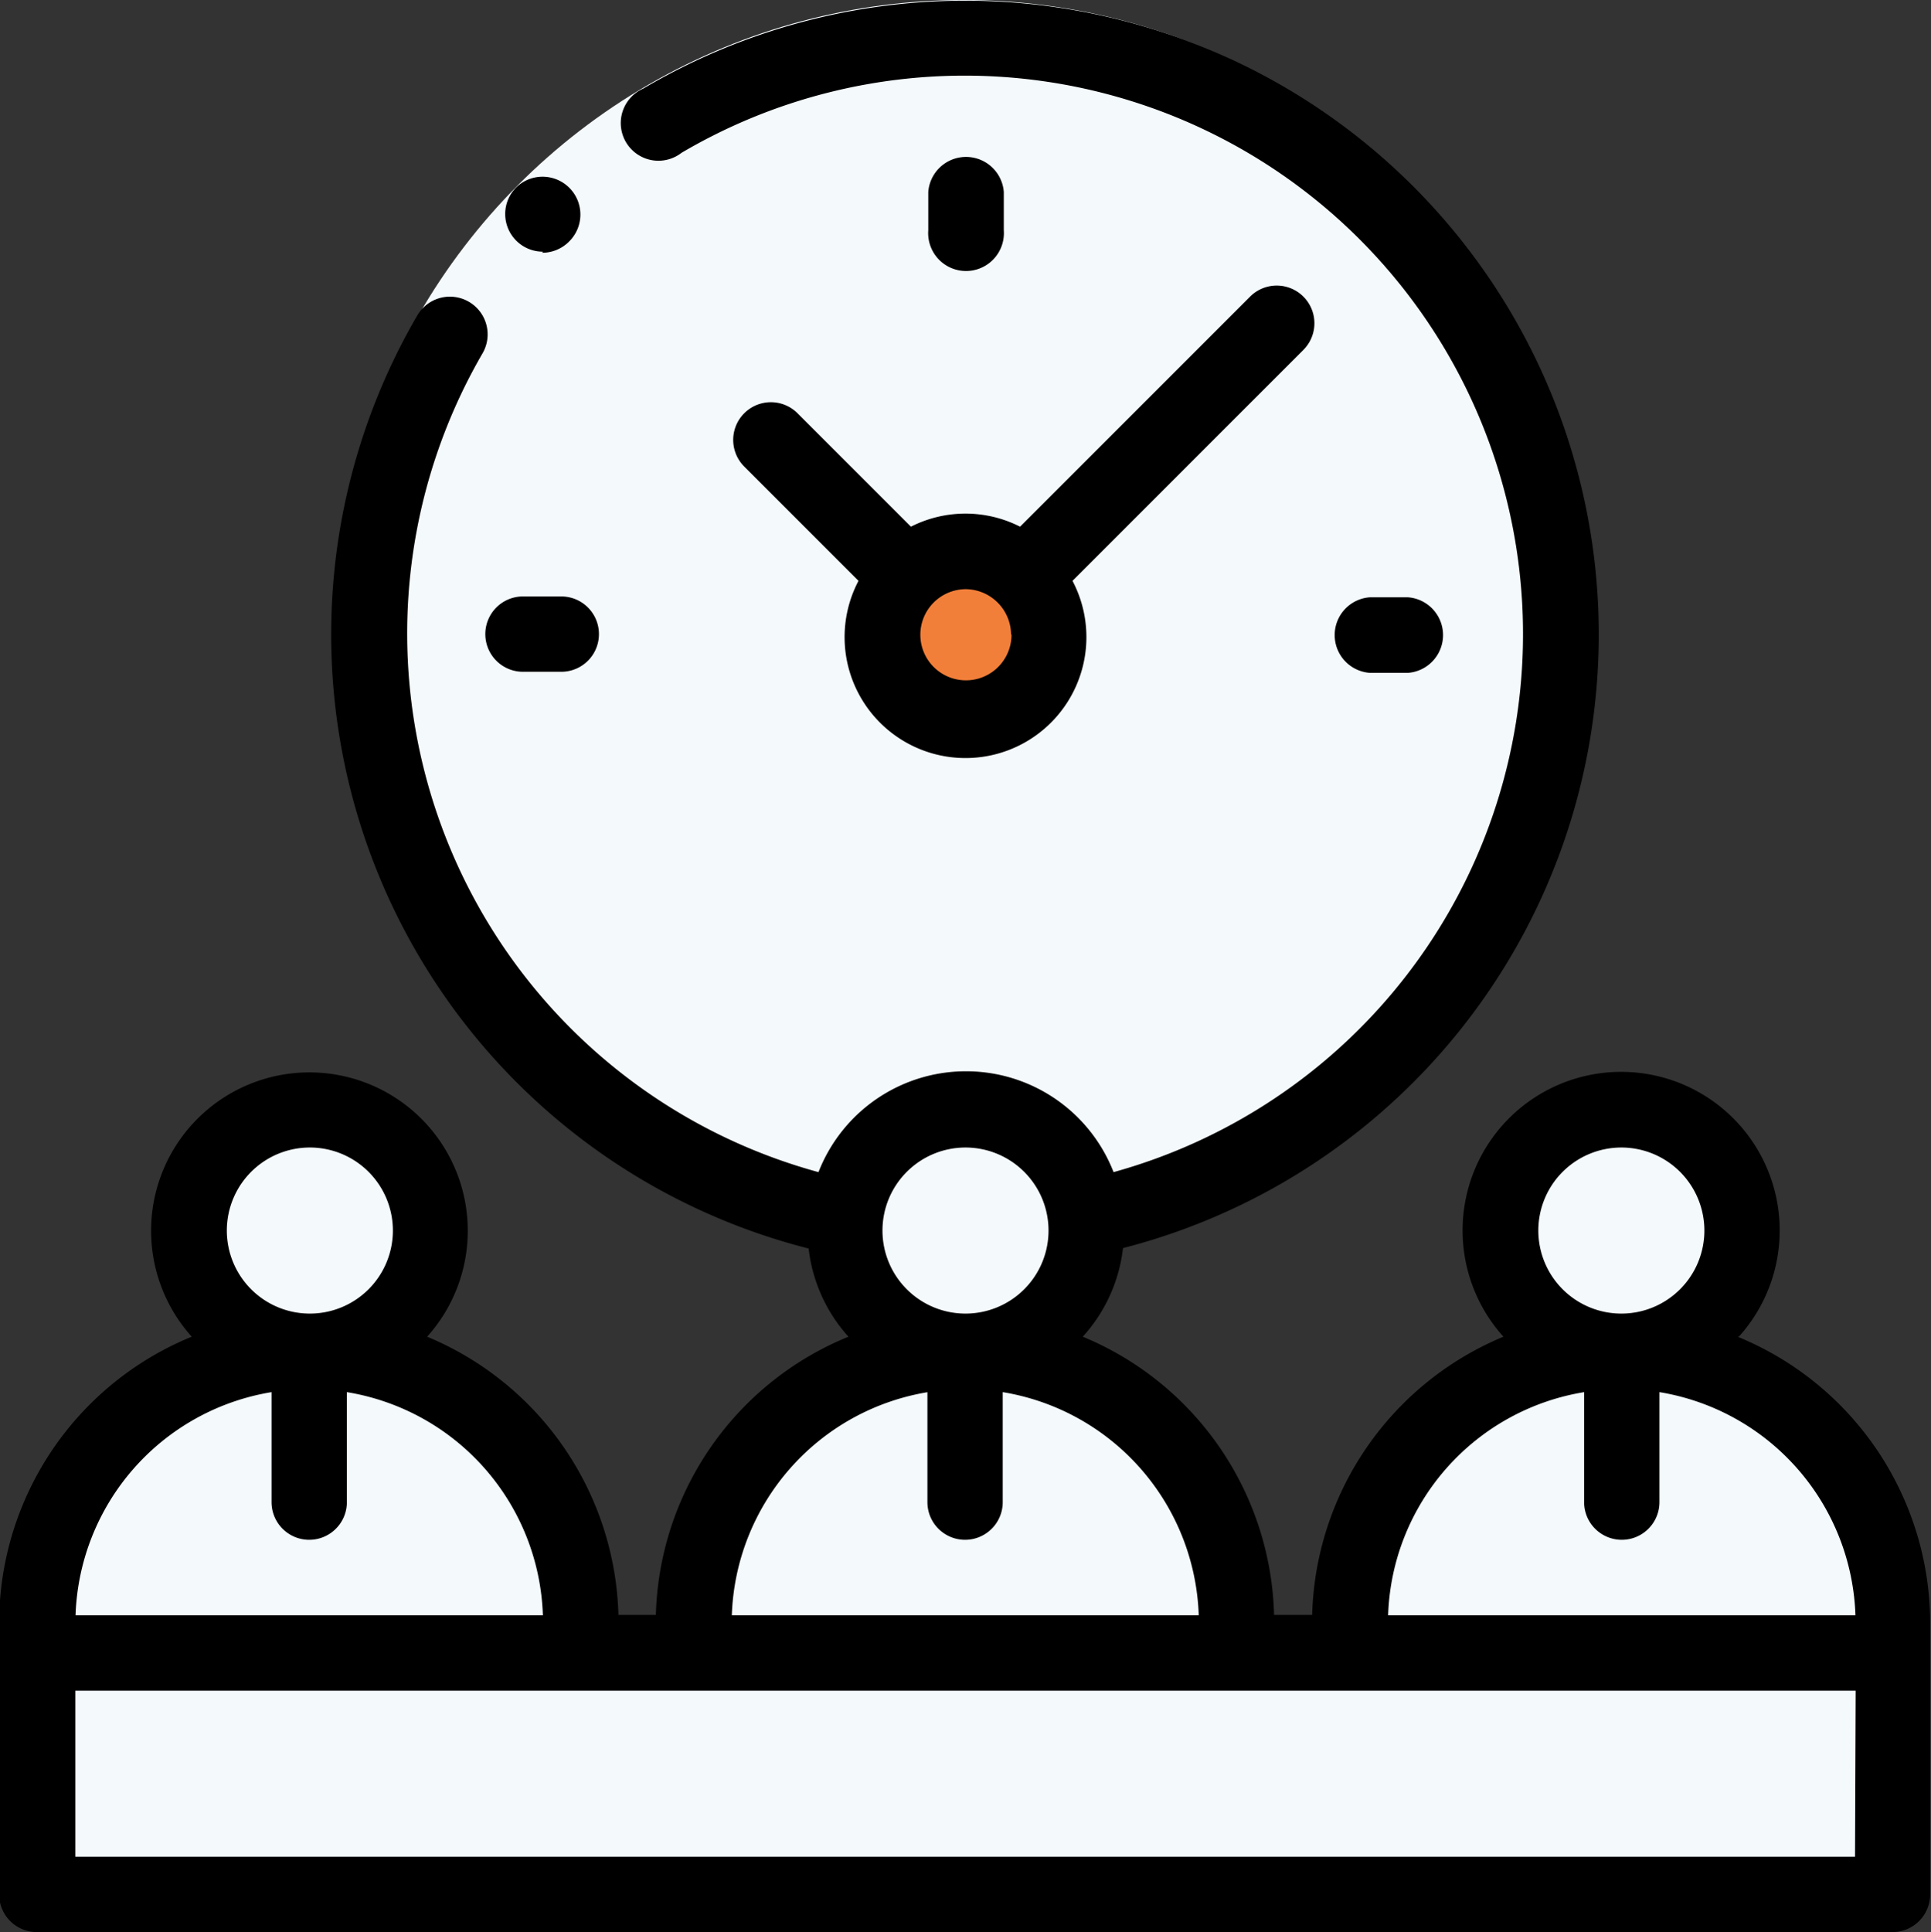 <svg id="Layer_1" data-name="Layer 1" xmlns="http://www.w3.org/2000/svg" viewBox="0 0 90.24 90.29"><rect x="0" y="0" width="90.24" height="90.29" fill="#333333" stroke="none"/><defs><style>.cls-1{fill:#f4f9fc;}.cls-2{fill:#f27f39;}</style></defs><path class="cls-1" d="M57.2,142.85V126.09l6.8-7.28,9.38-.28,5.17,2.39,2.78,5.27.29,3.44.09,2.21,4.12-.29h1.34l.77-5,3.25-5.46s5-2.2,5.55-2.3,4-1.24,5.37-.86,4.69,1.34,5.36,2a38.24,38.24,0,0,1,3.44,3.55,23.1,23.1,0,0,1,2,4.59v3.16l2-.19,2.68-.58s.76-2.39,1-3.25,1.63-4,2.59-4.79,4.69-2.77,4.69-2.77,6.7-1.15,7-1.15,4.5.09,5.55,1.15,5.17,6,5.17,6l1.15,7.94-.86,10-82.15.58Z" transform="translate(-54.88 -54.86)"/><circle class="cls-1" cx="45.03" cy="29.39" r="29.39"/><circle class="cls-2" cx="45.07" cy="29.68" r="2.25"/><circle class="cls-1" cx="14.39" cy="57.16" r="4.69"/><circle class="cls-1" cx="45.22" cy="57.54" r="4.5"/><circle class="cls-1" cx="75.47" cy="57.54" r="4.69"/><path d="M80.22,66.67a1.76,1.76,0,0,0,1.25-.52l0,0A1.76,1.76,0,1,0,79,63.62l0,0a1.76,1.76,0,0,0,1.25,3Zm0,0" transform="translate(-54.88 -54.86)"/><path d="M120.68,86.3a1.77,1.77,0,0,0,0-3.53h-1.79a1.77,1.77,0,0,0,0,3.53Zm0,0" transform="translate(-54.88 -54.86)"/><path d="M79.32,86.25h1.79a1.76,1.76,0,1,0,0-3.52H79.32a1.76,1.76,0,1,0,0,3.52Zm0,0" transform="translate(-54.88 -54.86)"/><path d="M101.79,65.62V63.83a1.77,1.77,0,0,0-3.53,0v1.79a1.77,1.77,0,1,0,3.53,0Zm0,0" transform="translate(-54.88 -54.86)"/><path d="M92.15,74.17a1.76,1.76,0,1,0-2.49,2.49L95,82A5.65,5.65,0,1,0,105,82l10.79-10.79a1.76,1.76,0,0,0-2.49-2.49L102.55,79.47a5.63,5.63,0,0,0-5.1,0Zm10,10.34A2.13,2.13,0,1,1,100,82.39a2.14,2.14,0,0,1,2.13,2.12Zm0,0" transform="translate(-54.88 -54.86)"/><path d="M136.14,117.32a7.41,7.41,0,1,0-11,0,14.5,14.5,0,0,0-8.94,13h-1.78a14.47,14.47,0,0,0-8.94-13,7.39,7.39,0,0,0,1.88-4.14A29.61,29.61,0,1,0,84.94,59a1.76,1.76,0,1,0,1.79,3,26.09,26.09,0,1,1,20.19,47.63,7.4,7.4,0,0,0-13.79,0,26.09,26.09,0,0,1-15.7-38.26,1.76,1.76,0,1,0-3.05-1.77A29.61,29.61,0,0,0,92.67,113.2a7.38,7.38,0,0,0,1.86,4.12,14.46,14.46,0,0,0-9,13H83.78a14.5,14.5,0,0,0-8.94-13,7.4,7.4,0,1,0-11,0,14.47,14.47,0,0,0-9,13.37v12.69a1.76,1.76,0,0,0,1.76,1.76h86.72a1.76,1.76,0,0,0,1.76-1.76V130.69a14.47,14.47,0,0,0-9-13.37Zm-5.49-8.84a3.88,3.88,0,1,1-3.88,3.88,3.88,3.88,0,0,1,3.88-3.88Zm-1.74,11.43v5.14a1.76,1.76,0,0,0,3.52,0v-5.14a10.94,10.94,0,0,1,9.16,10.43H119.75a10.93,10.93,0,0,1,9.16-10.43ZM100,108.48a3.88,3.88,0,1,1-3.88,3.88,3.88,3.88,0,0,1,3.88-3.88Zm-1.78,11.43v5.14a1.76,1.76,0,1,0,3.52,0v-5.14a10.94,10.94,0,0,1,9.16,10.43H89.08a10.94,10.94,0,0,1,9.16-10.43ZM69.35,108.48a3.88,3.88,0,1,1-3.87,3.88,3.88,3.88,0,0,1,3.87-3.88Zm-1.78,11.43v5.14a1.76,1.76,0,0,0,3.52,0v-5.14a10.93,10.93,0,0,1,9.16,10.43H58.41a10.94,10.94,0,0,1,9.16-10.43Zm74,21.71H58.4v-7.76h83.2Zm0,0" transform="translate(-54.88 -54.86)"/></svg>
